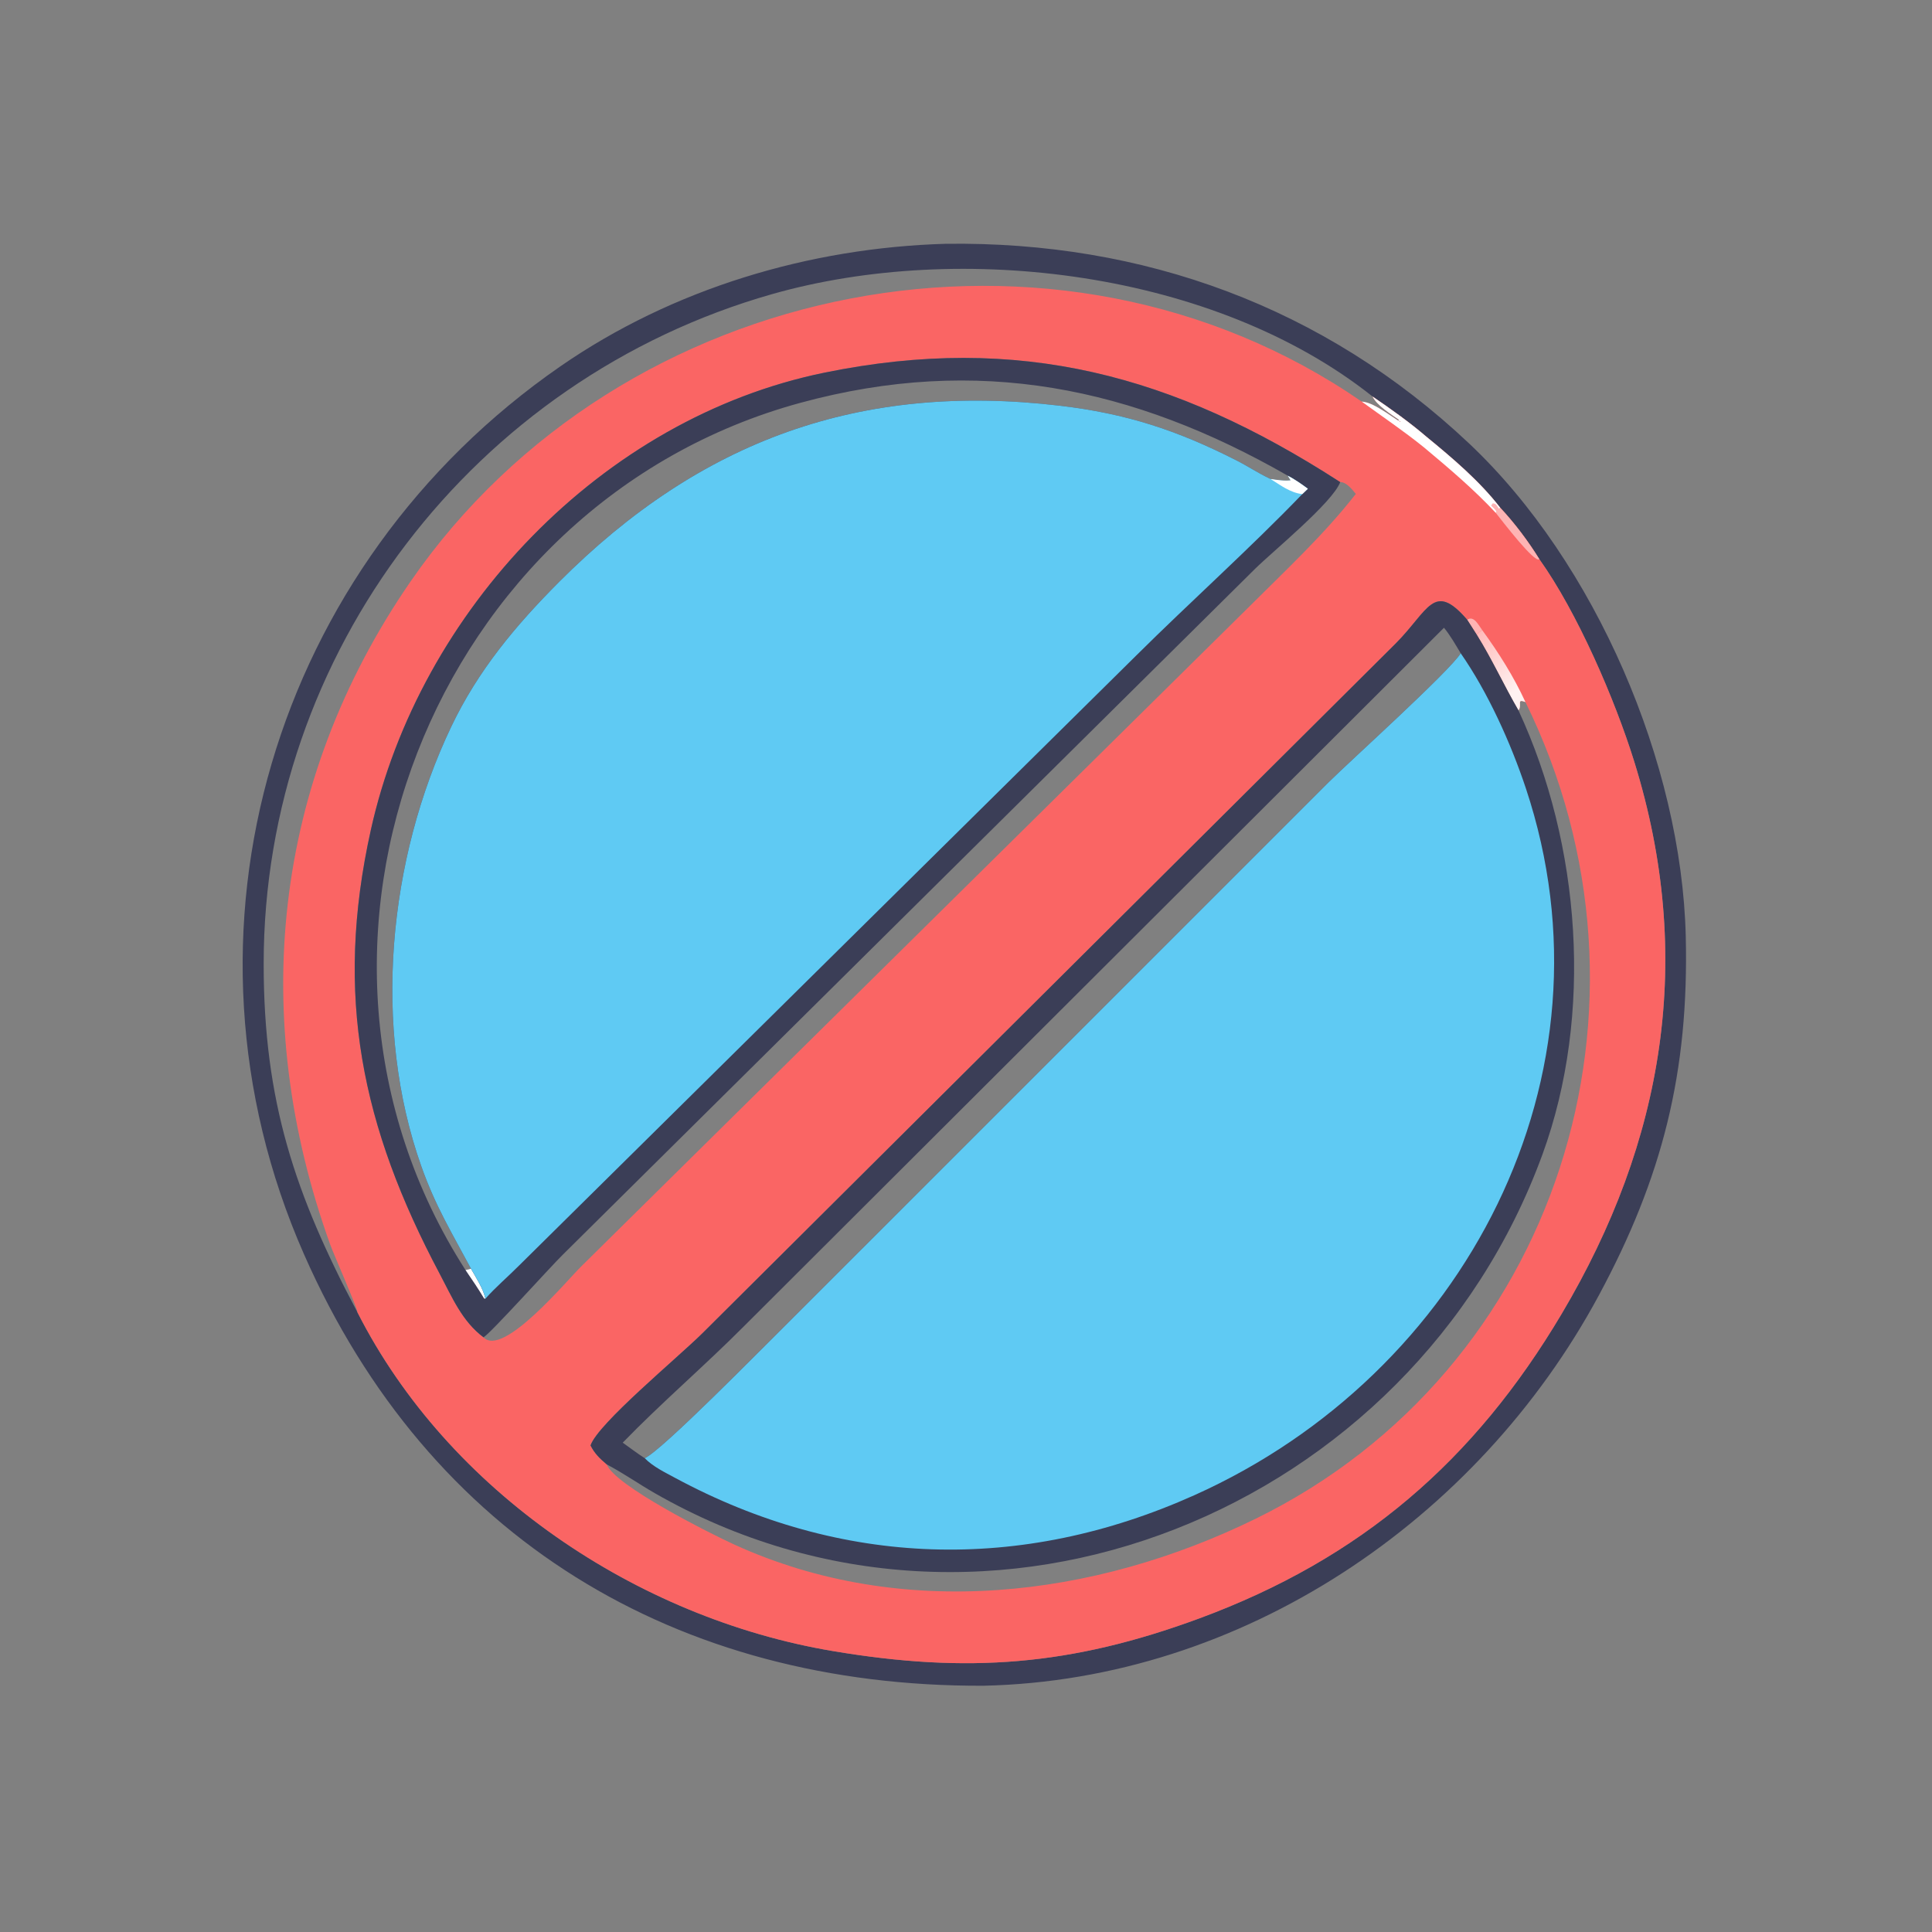 <?xml version="1.0" encoding="utf-8"?>
<!-- Generator: Adobe Illustrator 27.5.0, SVG Export Plug-In . SVG Version: 6.00 Build 0)  -->
<svg version="1.1" id="Layer_1" xmlns="http://www.w3.org/2000/svg" xmlns:xlink="http://www.w3.org/1999/xlink" x="0px" y="0px"
	 viewBox="0 0 1024 1024" style="enable-background:new 0 0 1024 1024;" xml:space="preserve">
<rect x="0" y="0" width="1024" height="1024" fill="#808080" stroke="none"/>
<g>
	<path style="fill:#3B3E57;" d="M501.201,129.22c104.818-1.442,200.682,33.452,277.418,105.788
		c67.141,63.29,112.621,169.896,114.864,261.06c1.777,72.233-12.419,128.001-46.053,190.472
		c-64.21,119.264-189.018,203.947-326.216,206.939c-162.403,0.594-293.691-77.85-360.119-228.765
		c-75.181-170.805-15.79-365.564,135.898-470.535C356.635,152.905,429.013,131.31,501.201,129.22z M189.462,695.573
		c48.189,94.91,148.061,162.028,251.878,179.504c71.427,12.023,126.397,7.792,194.331-17.295
		c85.809-31.687,145.802-83.566,192.01-161.369c54.499-91.761,70.669-189.141,38.562-292.553
		c-10.301-33.18-30.304-79.425-50.36-107.483c-5.851-9.474-13.11-19.133-20.73-27.259c-10.907-14.121-25.273-26.285-39.016-37.547
		c-8.958-7.68-18.898-14.776-28.666-21.41c-83.59-66.498-218.267-82.689-318.256-54.264
		c-157.9,44.888-269.425,190.081-269.464,354.866C139.734,583.898,156.389,633.165,189.462,695.573z"/>
	<path style="fill:#FA6564;" d="M189.462,695.573c-33.073-62.408-49.729-111.676-49.711-184.809
		c0.04-164.785,111.564-309.978,269.464-354.866c99.989-28.425,234.666-12.234,318.256,54.264
		c9.768,6.634,19.708,13.729,28.666,21.41c13.742,11.262,28.108,23.426,39.016,37.547c7.619,8.126,14.879,17.786,20.73,27.259
		c20.057,28.058,40.06,74.303,50.36,107.483c32.107,103.412,15.938,200.792-38.562,292.553
		c-46.208,77.803-106.201,129.683-192.01,161.369c-67.935,25.087-122.904,29.318-194.331,17.295
		C337.523,857.602,237.651,790.483,189.462,695.573z M256.273,708.805c3.834-2.183,35.476-37.408,42.062-43.838l366.917-363.519
		c9.567-9.407,41.037-35.098,45.104-45.927l-0.774-0.489c-87.083-56.141-169.441-78.637-272.647-57.509
		C319.029,221.659,222.37,323.519,196.545,439.915c-19.524,88.005-4.821,157.37,36.541,235.306
		C239.616,687.524,244.878,700.299,256.273,708.805z M312.99,766.115c2.17,4.33,4.972,6.984,8.618,10.075
		c8.688,4.551,16.902,10.325,25.429,15.213c177.173,101.564,401.609,9.15,470.507-179.565
		c27.067-74.139,20.321-164.142-12.71-235.283c-7.686-13.208-13.967-27.045-22.097-40.11l-5.078-7.954
		c-17.813-20.715-20.474-4.91-37.94,12.603L372.288,706.666C358.918,719.865,316.845,754.632,312.99,766.115z M189.462,695.573
		c-0.089-2.408-12.395-30.23-14.485-36.037c-43.162-119.902-30.905-244.72,42.624-351.327
		c111.477-161.625,342.912-206.628,504.141-95.357c6.275,0.414,14.485,7.11,20.227,10.624l0.427-0.203l-1.339-0.266l0.432-0.48
		c-4.249-2.979-11.762-7.661-14.018-12.366c-83.59-66.498-218.267-82.689-318.256-54.264
		c-157.9,44.888-269.425,190.081-269.464,354.866C139.734,583.898,156.389,633.165,189.462,695.573z M804.834,376.555
		c33.031,71.141,39.777,161.144,12.71,235.283c-68.897,188.716-293.334,281.13-470.507,179.565
		c-8.526-4.888-16.741-10.662-25.429-15.213c4.233,11.2,54.907,36.675,67.606,42.467c88.818,40.509,190.553,28.354,276.392-13.737
		c160.32-78.611,221.627-272.68,142.913-432.805C803.507,370.23,806.997,373.526,804.834,376.555z M710.356,255.522
		c-4.066,10.829-35.536,36.52-45.104,45.927L298.336,664.967c-6.587,6.43-38.228,41.655-42.062,43.838
		c10.325,10.826,44.085-30.09,51.877-37.672l353.725-349.362c19.446-19.434,39.8-38.27,56.741-59.998
		C716.573,259.381,713.727,255.531,710.356,255.522z"/>
	<path style="fill:#FEB4B4;" d="M777.659,328.491c3.554-2.49,6.04,2.957,7.973,5.522c-1.2,0.758-2.01,1.291-2.894,2.432
		L777.659,328.491z"/>
	<path style="fill:#FEB4B4;" d="M792.807,271.851l0.389-0.85c-0.812-1.192-1.75-2.066-2.807-3.029l0.747-1.067
		c1.764-0.208,2.366,1.558,3.283,2.792l0.734-0.58c7.619,8.126,14.879,17.786,20.73,27.259
		C813.481,298.808,796.201,276.09,792.807,271.851z"/>
	
		<linearGradient id="SVGID_1_" gradientUnits="userSpaceOnUse" x1="614.325" y1="629.468" x2="630.744" y2="614.522" gradientTransform="matrix(1.6 0 0 -1.6 -204.201 1347.401)">
		<stop  offset="0" style="stop-color:#FFBAB9"/>
		<stop  offset="1" style="stop-color:#FFF2F1"/>
	</linearGradient>
	<path style="fill:url(#SVGID_1_);" d="M782.737,336.445c0.885-1.141,1.694-1.674,2.894-2.432
		c8.781,12.081,16.644,24.512,22.888,38.102c-5.013-1.885-1.522,1.411-3.685,4.44C797.148,363.347,790.867,349.51,782.737,336.445z"
		/>
	<path style="fill:#FFFFFF;" d="M727.472,210.162c9.768,6.634,19.708,13.729,28.666,21.41
		c13.742,11.262,28.108,23.426,39.016,37.547l-0.734,0.58c-0.917-1.234-1.519-3-3.283-2.792l-0.747,1.067
		c1.057,0.963,1.995,1.837,2.807,3.029l-0.389,0.85c-11.729-12.558-24.914-23.739-38.087-34.744
		c-10.625-8.581-21.938-16.232-32.977-24.254c6.275,0.414,14.485,7.11,20.227,10.624l0.427-0.203l-1.339-0.266l0.432-0.48
		C737.24,219.549,729.727,214.867,727.472,210.162z"/>
	<path style="fill:#3B3E57;" d="M312.99,766.115c3.854-11.483,45.928-46.25,59.298-59.449L739.72,341.094
		c17.466-17.513,20.127-33.318,37.94-12.603l5.078,7.954c8.13,13.065,14.411,26.902,22.097,40.11
		c33.031,71.141,39.777,161.144,12.71,235.283c-68.897,188.716-293.334,281.13-470.507,179.565
		c-8.526-4.888-16.741-10.662-25.429-15.213C317.962,773.1,315.16,770.445,312.99,766.115z M330.058,764.64
		c3.859,2.77,7.679,5.65,11.662,8.237c9.097-4.034,62.578-58.589,73.095-68.914l289.293-289.261
		c11.118-11.07,64.115-58.808,70.101-68.451c-2.774-4.584-5.454-9.384-8.865-13.531L394.378,702.875
		C373.421,723.944,350.732,743.323,330.058,764.64z"/>
	<path style="fill:#5FCAF3;" d="M774.208,346.251c14.368,20.615,26.541,47.57,34.533,71.578
		c50.768,152.499-32.418,310.363-175.634,374.629c-91.986,41.278-187.097,38.315-275.192-9.102
		c-5.461-2.94-11.827-6.022-16.195-10.479c9.097-4.034,62.578-58.589,73.095-68.914l289.293-289.261
		C715.226,403.632,768.223,355.895,774.208,346.251z"/>
	<path style="fill:#3B3E57;" d="M256.273,708.805c-11.395-8.506-16.657-21.28-23.187-33.584
		c-41.362-77.935-56.065-147.301-36.541-235.306c25.824-116.396,122.484-218.256,240.389-242.392
		c103.206-21.128,185.564,1.368,272.647,57.509l0.774,0.489c-4.066,10.829-35.536,36.52-45.104,45.927L298.336,664.967
		C291.749,671.396,260.107,706.622,256.273,708.805z M246.728,673.148l2.902-0.725c-10.11-18.92-18.752-32.95-26.287-54.156
		c-26.195-73.736-17.729-162.841,15.896-233.26c14.174-29.688,33.99-53.403,57.124-76.602
		c75.013-75.221,159.744-105.854,265.421-93.365c35.08,4.147,62.074,12.949,93.658,29.027c5.907,3.006,11.462,6.725,17.456,9.552
		l0.527,0.245c3.403,0.51,7.218,1.134,10.638,0.726l-1.53-2.474c-81.832-46.893-164.283-64.169-258.153-38.654
		C229.432,266.456,136.727,501.724,246.728,673.148z"/>
	<path style="fill:#FFFFFF;" d="M249.63,672.424c2.547,4.569,6.653,10.777,7.623,15.927l-0.659-0.117
		c-3.091-5.166-6.458-10.126-9.866-15.085L249.63,672.424z"/>
	<path style="fill:#5FCAF3;" d="M249.63,672.424c-10.11-18.92-18.752-32.95-26.287-54.156
		c-26.195-73.736-17.729-162.841,15.896-233.26c14.174-29.688,33.99-53.403,57.124-76.602
		c75.013-75.221,159.744-105.854,265.421-93.365c35.08,4.147,62.074,12.949,93.658,29.027c5.907,3.006,11.462,6.725,17.456,9.552
		l0.527,0.245c3.403,0.51,7.218,1.134,10.638,0.726l-1.53-2.474c3.767,1.96,7.247,4.412,10.659,6.928l-2.961,2.848
		c-27.608,28.677-59.365,57.104-88.182,85.718L275.034,670.84c-5.818,5.839-12.317,11.371-17.781,17.511
		C256.283,683.201,252.178,676.993,249.63,672.424z"/>
	<path style="fill:#FFFFFF;" d="M682.534,252.118c3.767,1.96,7.247,4.412,10.659,6.928l-2.961,2.848
		c-6.323-0.734-11.536-4.701-16.806-8.029c3.403,0.51,7.218,1.134,10.638,0.726L682.534,252.118z"/>
</g>
</svg>

